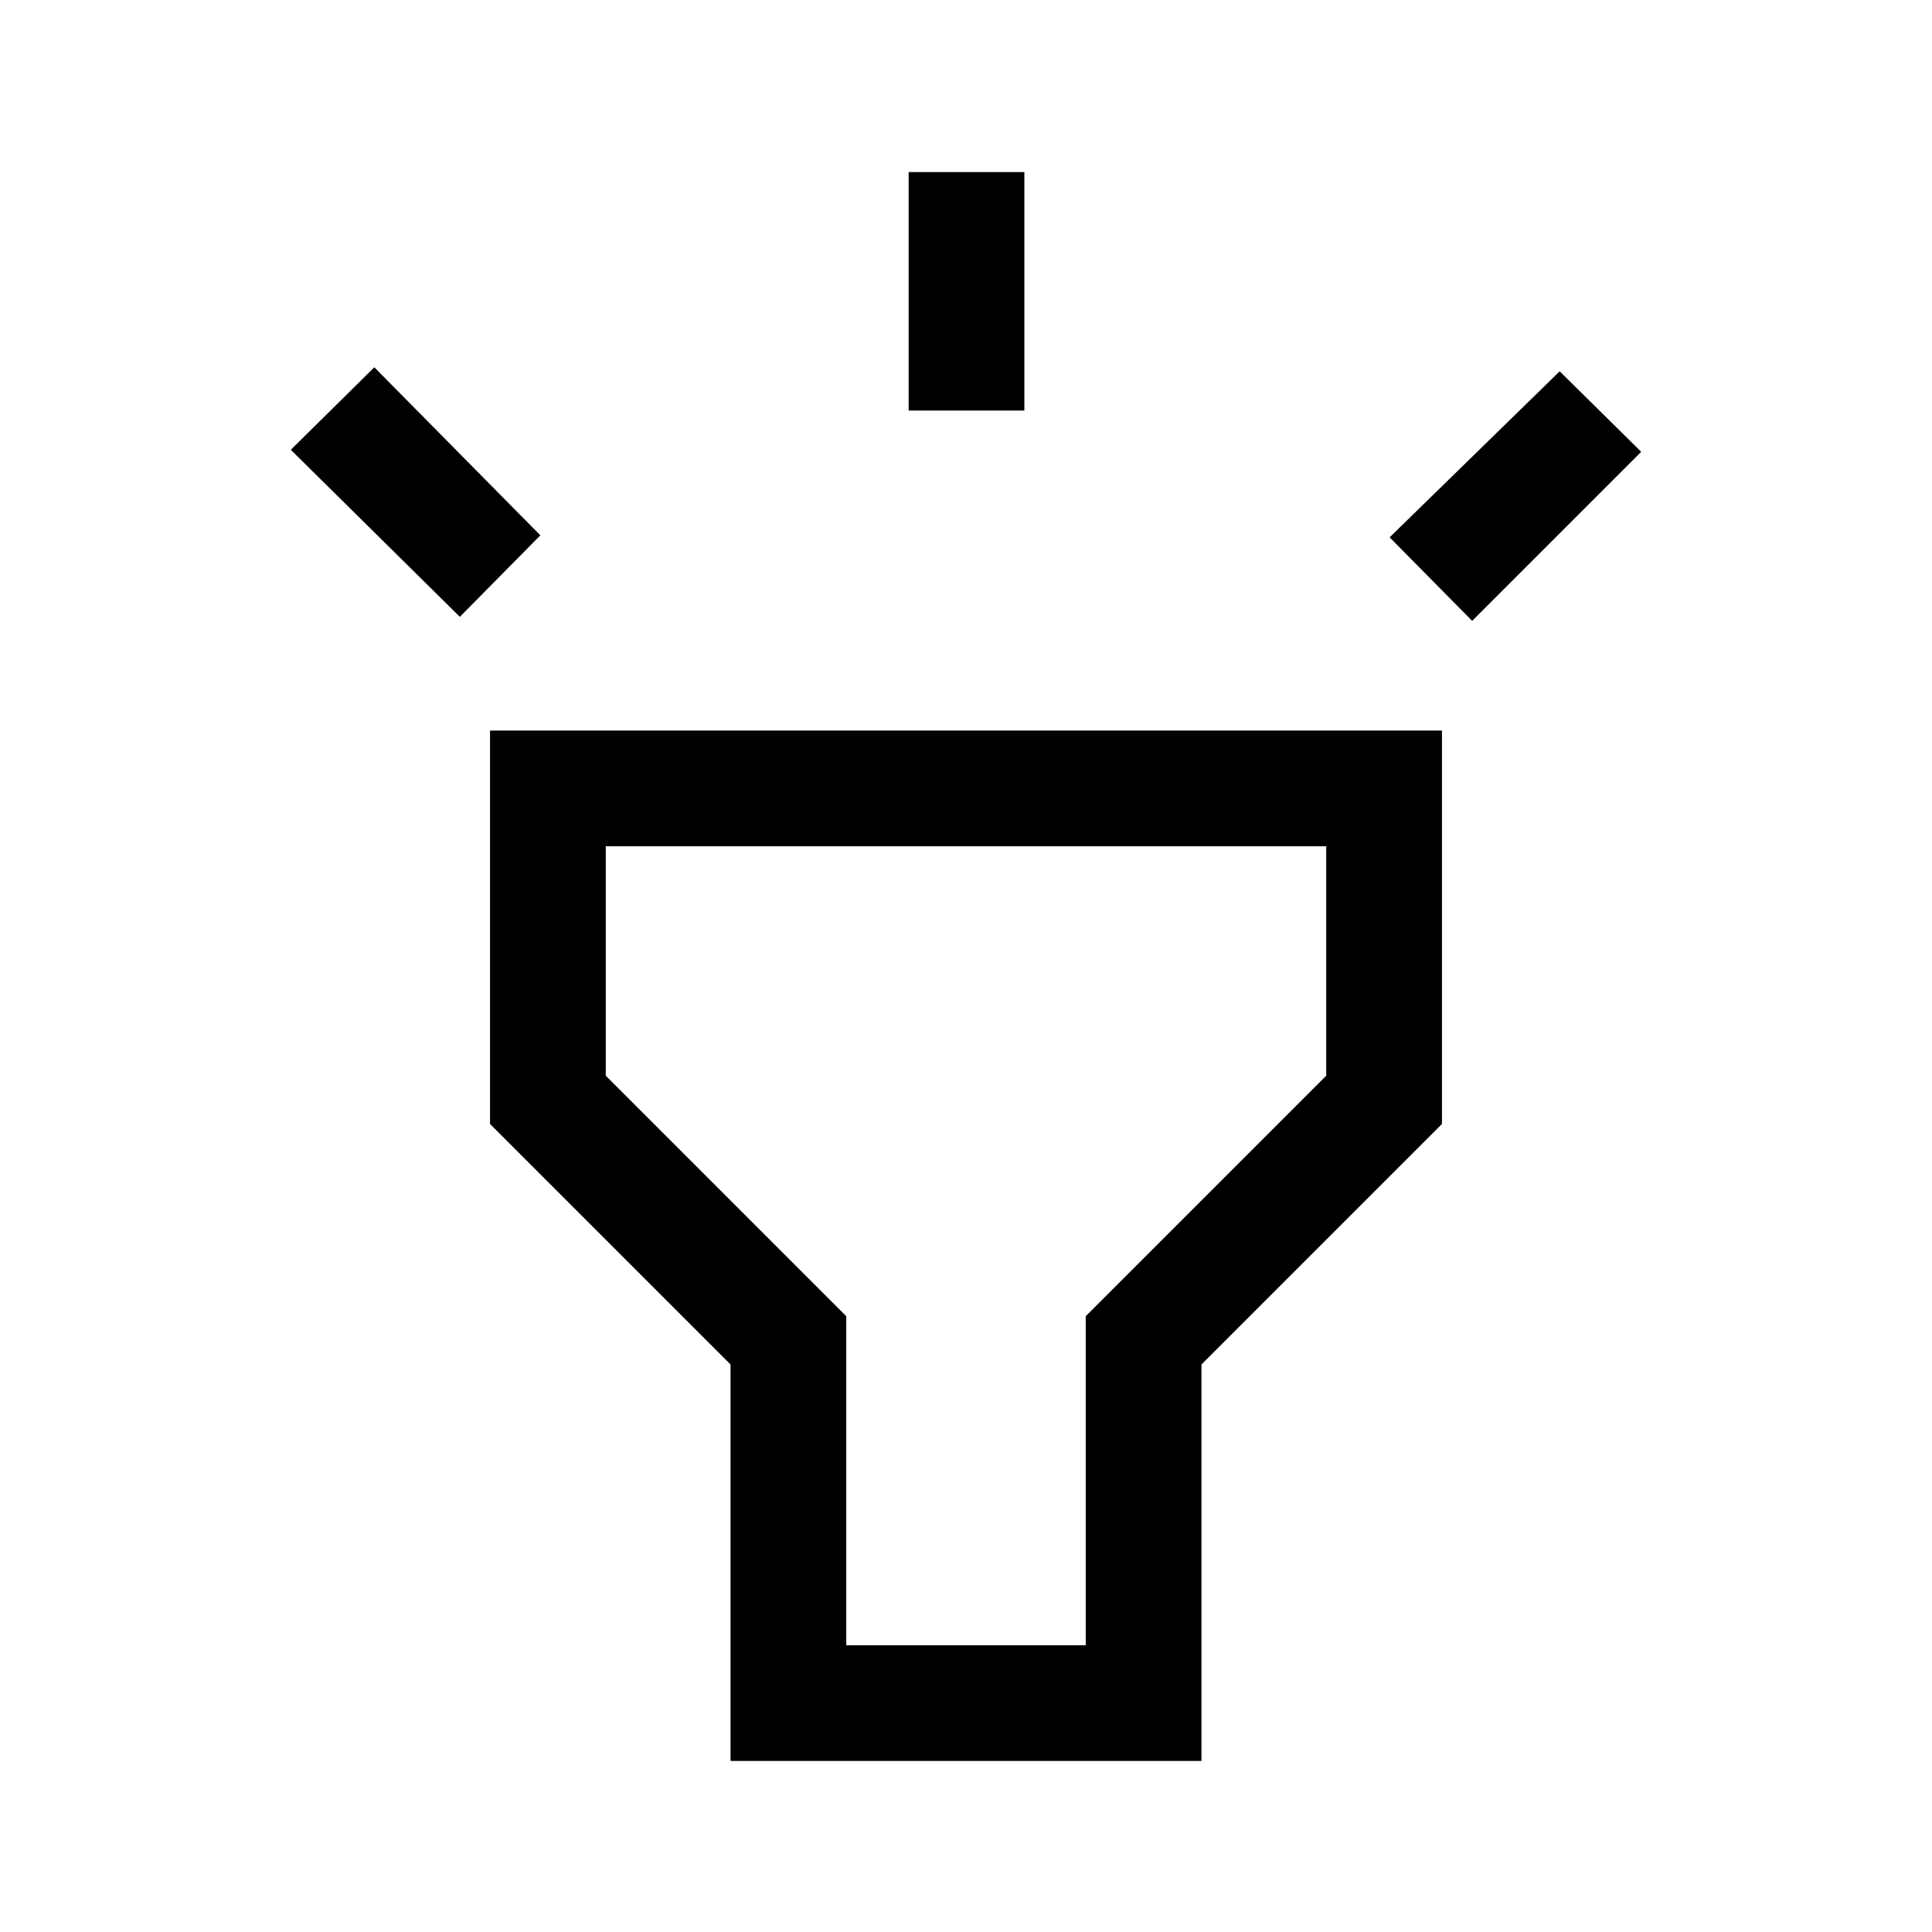 <svg xmlns="http://www.w3.org/2000/svg" height="48" viewBox="0 -960 960 960" width="48"><path d="m228.5-653.5-84-83 41.5-41 82.5 83.5-40 40.5Zm223-102.5v-118.5H509V-756h-57.5Zm280 104.5-41-41.5 84.5-82.5 40.5 40-84 84ZM363-85v-197L243.5-401.5V-597h473v195.5L597-282v197H363Zm57.5-57.5h119V-306L659-425.5v-114H301v114L420.5-306v163.5ZM480-341Z"/></svg>
